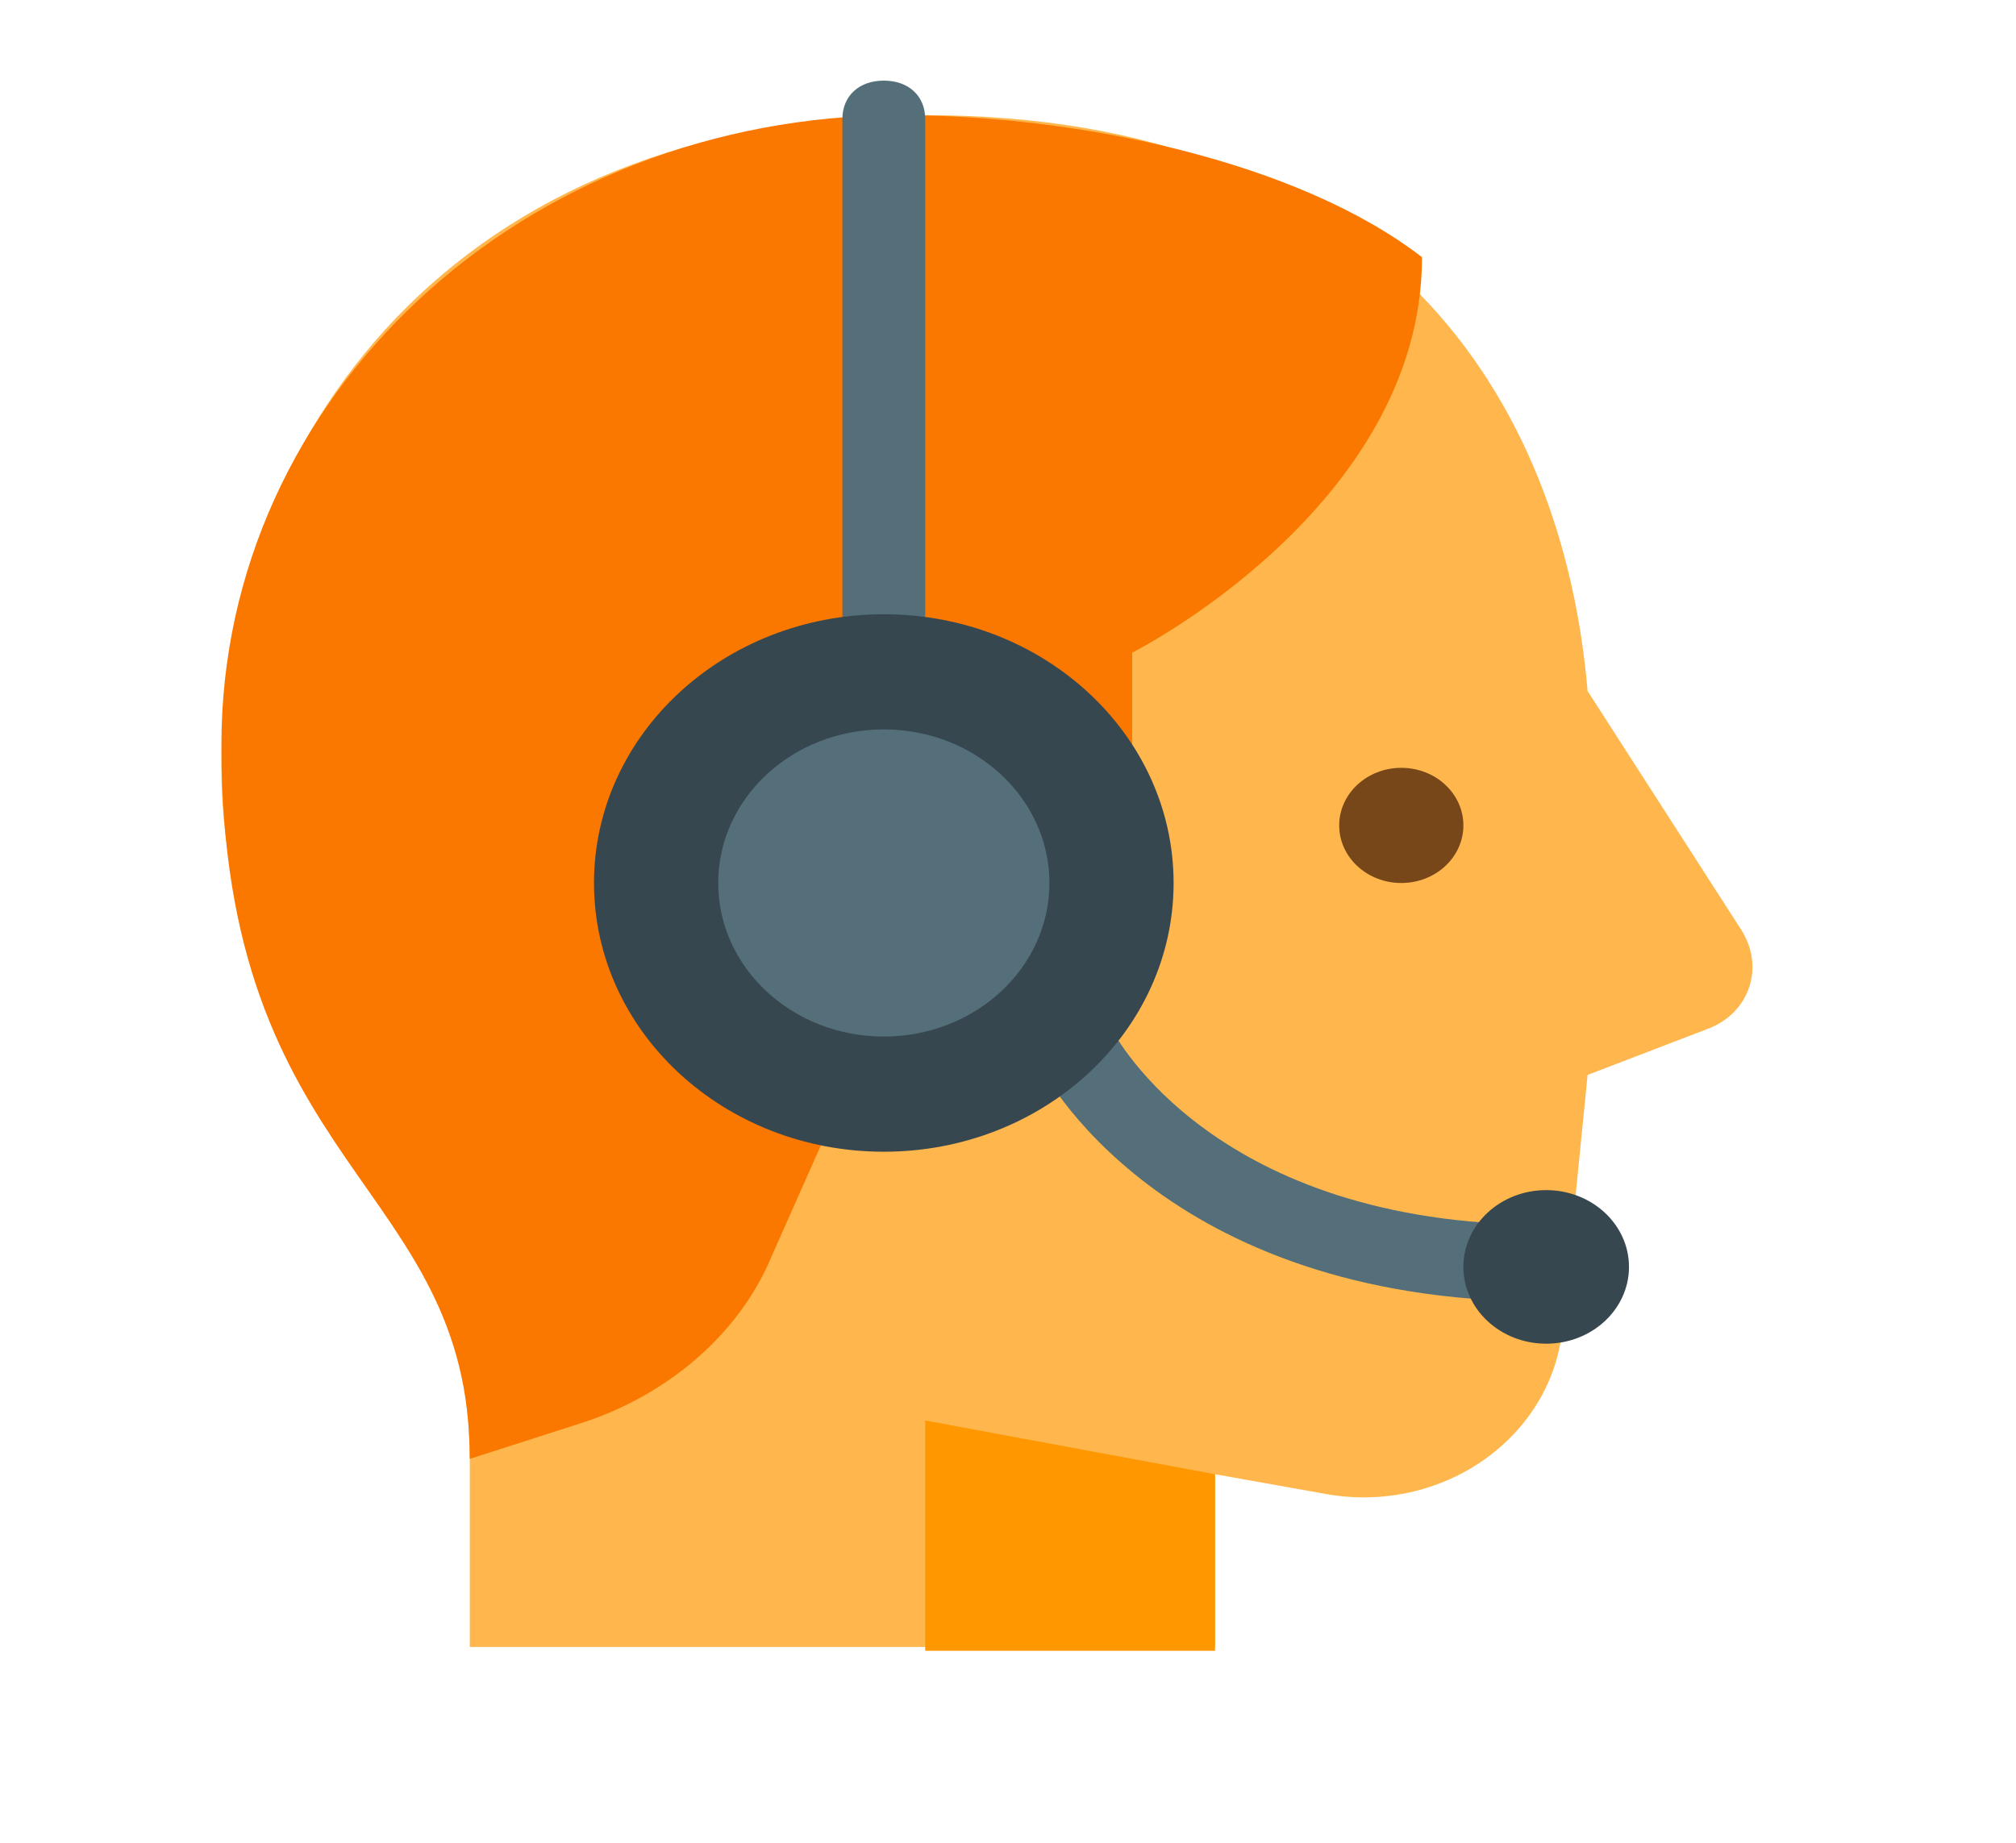 <svg width="70" height="64" viewBox="0 0 70 64" fill="none" xmlns="http://www.w3.org/2000/svg">
<path d="M42.188 57.333V51.2L45.925 51.867C50.094 52.667 53.975 49.867 54.263 46L55.125 37.333L59.294 35.733C60.731 35.2 61.306 33.6 60.444 32.267L55.125 24C54.263 13.867 48.081 4 32.125 4C15.738 4 7.688 15.2 7.688 26.667C7.688 31.6 9.556 35.867 12.431 39.467C15.019 42.8 16.312 46.8 16.312 50.8V57.2H42.188V57.333Z" fill="#FFB74D"/>
<path d="M42.188 57.333V51.2L32.125 49.333V57.333H42.188Z" fill="#FF9800"/>
<path d="M48.656 30.667C49.847 30.667 50.812 29.771 50.812 28.667C50.812 27.562 49.847 26.667 48.656 26.667C47.465 26.667 46.5 27.562 46.5 28.667C46.5 29.771 47.465 30.667 48.656 30.667Z" fill="#784719"/>
<path d="M31.262 4C18.181 4 7.688 13.733 7.688 25.867C7.688 40.667 16.312 41.067 16.312 50.667L20.05 49.467C23.069 48.533 25.656 46.4 26.806 43.6L30.831 34.533L39.312 30.667V22.667C39.312 22.667 49.375 17.6 49.375 8.933C45.062 5.6 37.444 4 31.262 4Z" fill="#FA7800"/>
<path d="M30.688 2.8C29.825 2.8 29.25 3.333 29.25 4.133V22.667C29.25 23.467 29.825 24 30.688 24C31.55 24 32.125 23.467 32.125 22.667V4.133C32.125 3.333 31.55 2.8 30.688 2.8ZM53.544 42.533C42.188 42.533 38.737 36 38.594 35.733C38.306 35.067 37.444 34.8 36.725 35.067C36.006 35.333 35.719 36.133 36.006 36.8C36.15 37.2 40.319 45.2 53.544 45.2C54.406 45.2 54.981 44.667 54.981 43.867C54.981 43.067 54.263 42.533 53.544 42.533Z" fill="#546E7A"/>
<path d="M53.688 46.667C55.275 46.667 56.562 45.473 56.562 44C56.562 42.527 55.275 41.333 53.688 41.333C52.1 41.333 50.812 42.527 50.812 44C50.812 45.473 52.1 46.667 53.688 46.667Z" fill="#37474F"/>
<path d="M30.688 40C36.245 40 40.75 35.821 40.75 30.667C40.75 25.512 36.245 21.333 30.688 21.333C25.13 21.333 20.625 25.512 20.625 30.667C20.625 35.821 25.13 40 30.688 40Z" fill="#37474F"/>
<path d="M30.688 36C33.863 36 36.438 33.612 36.438 30.667C36.438 27.721 33.863 25.333 30.688 25.333C27.512 25.333 24.938 27.721 24.938 30.667C24.938 33.612 27.512 36 30.688 36Z" fill="#546E7A"/>
</svg>
